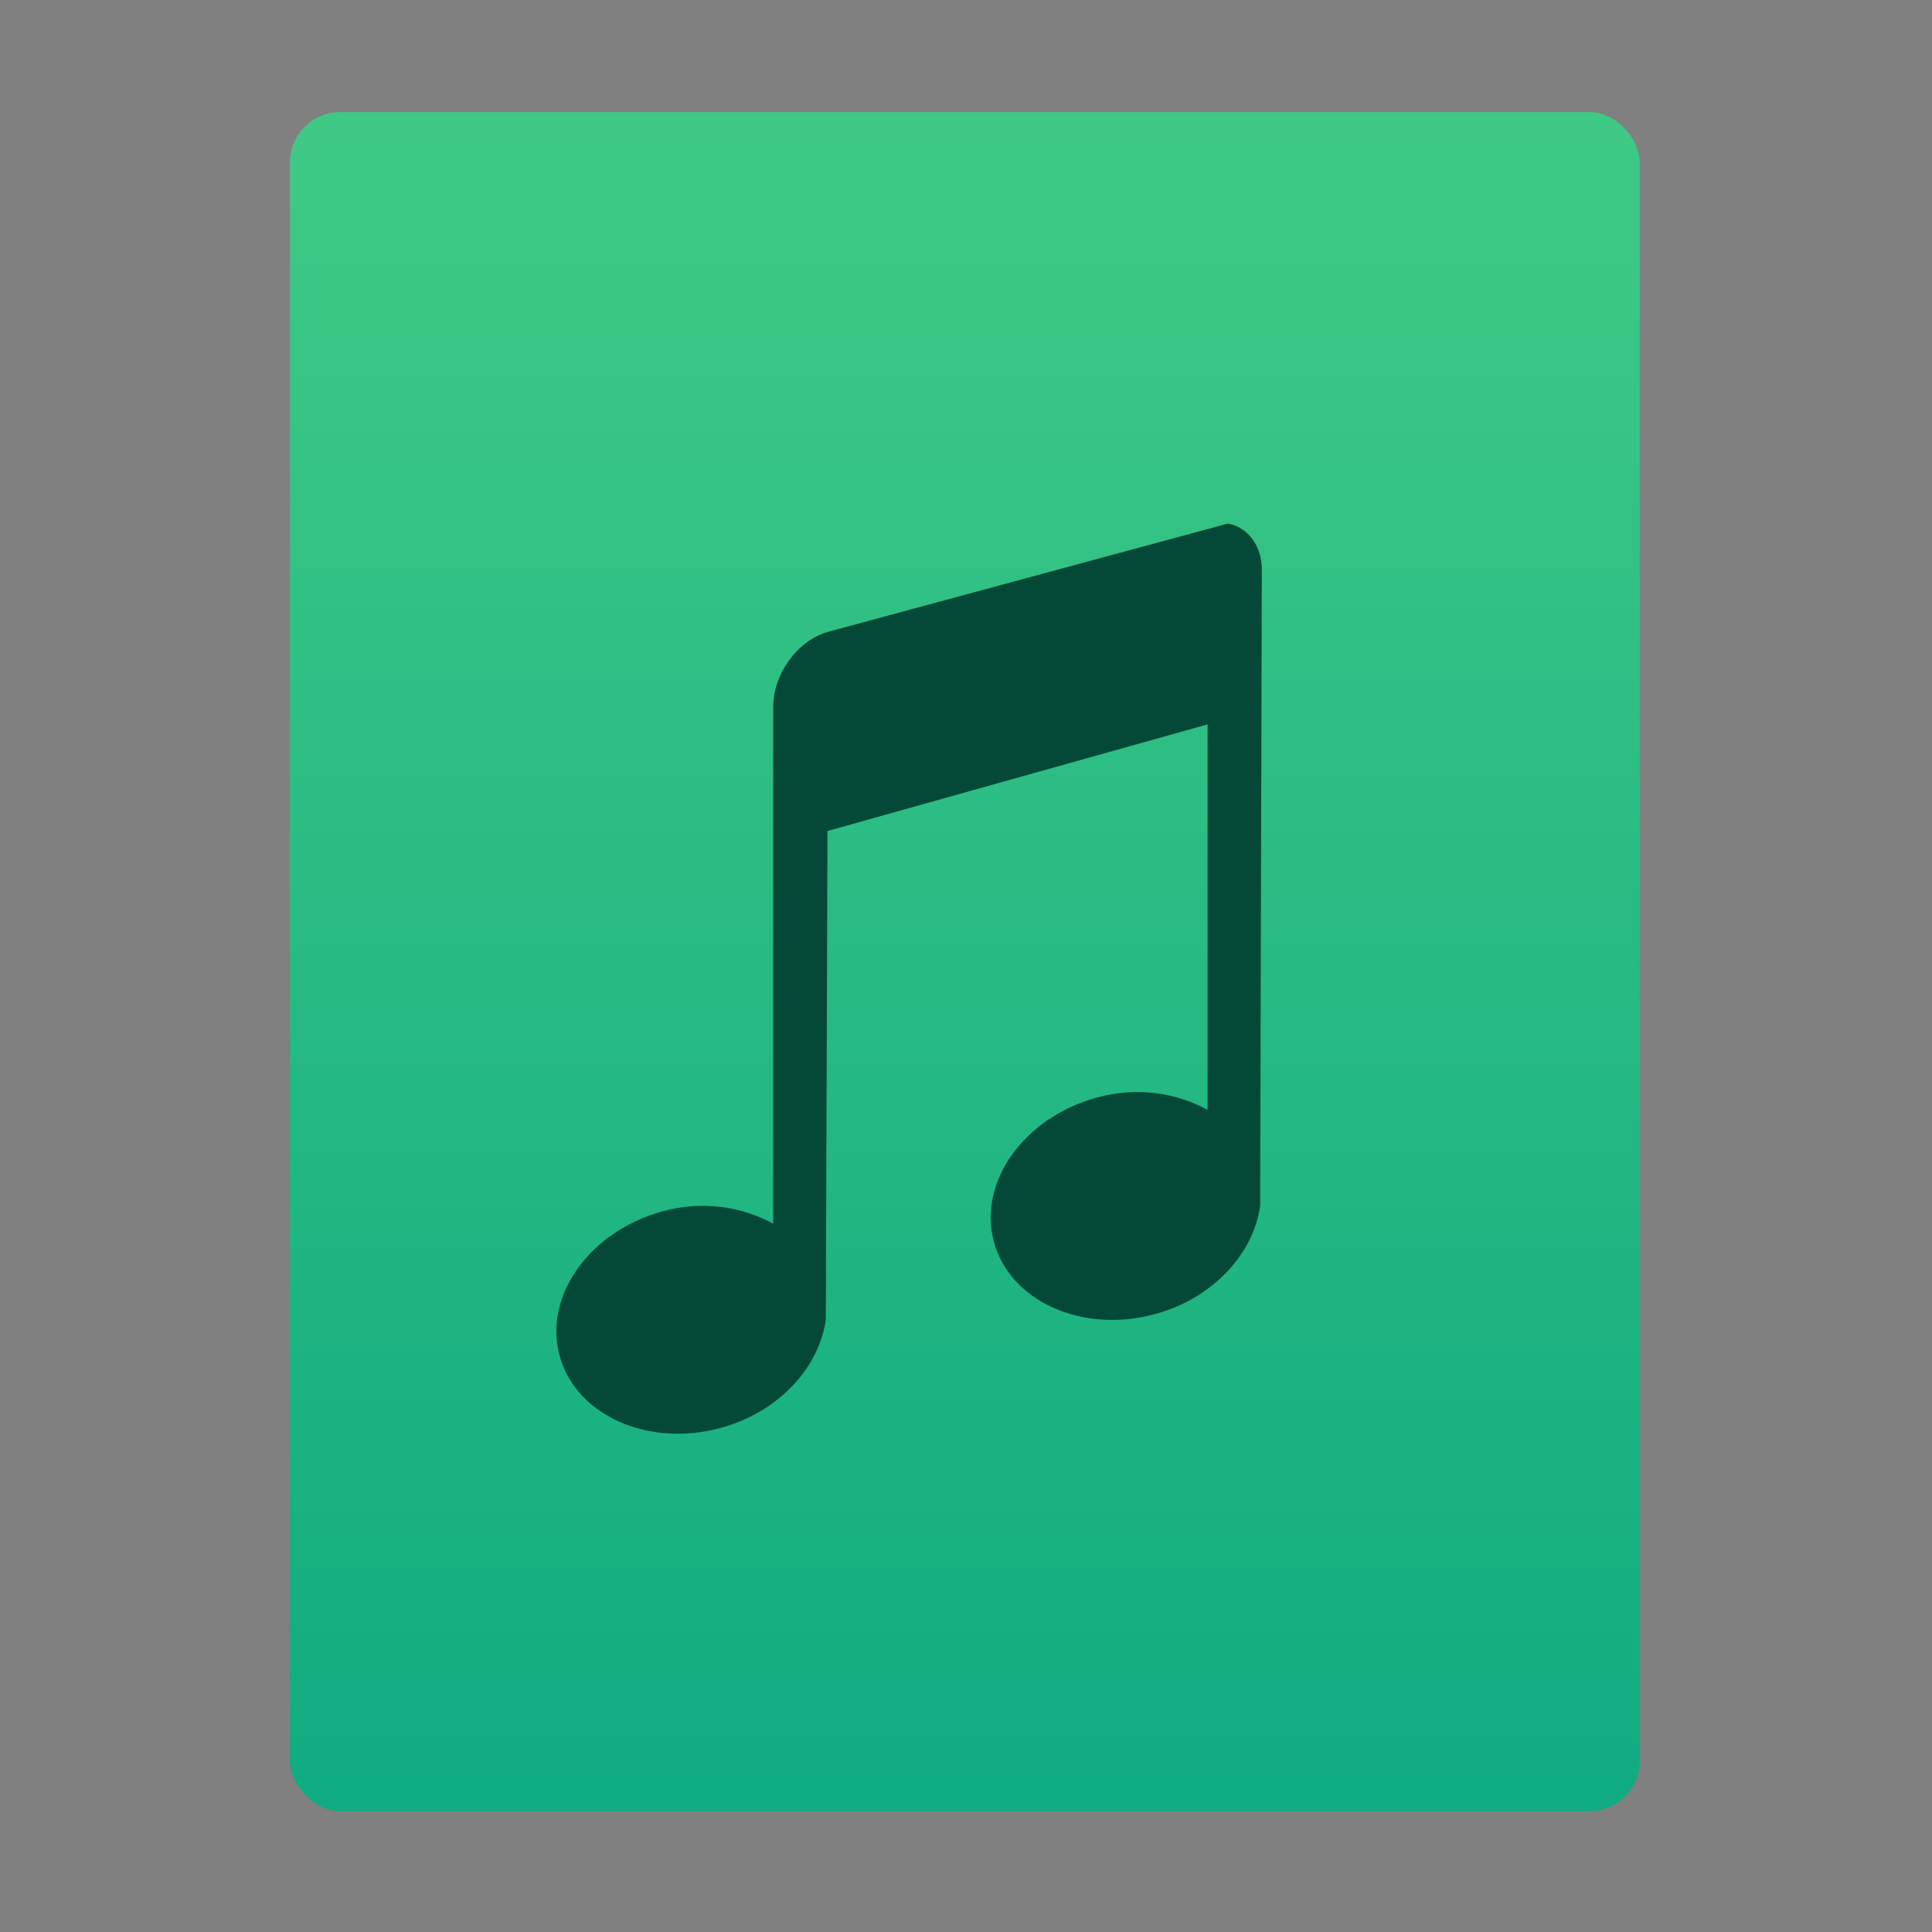 <?xml version="1.0" encoding="UTF-8" standalone="no"?>
<!-- Created with Inkscape (http://www.inkscape.org/) -->

<svg
   xmlns:sketch="http://www.bohemiancoding.com/sketch/ns"
   xmlns:osb="http://www.openswatchbook.org/uri/2009/osb"
   xmlns:dc="http://purl.org/dc/elements/1.1/"
   xmlns:cc="http://creativecommons.org/ns#"
   xmlns:rdf="http://www.w3.org/1999/02/22-rdf-syntax-ns#"
   xmlns:svg="http://www.w3.org/2000/svg"
   xmlns="http://www.w3.org/2000/svg"
   xmlns:xlink="http://www.w3.org/1999/xlink"
   xmlns:sodipodi="http://sodipodi.sourceforge.net/DTD/sodipodi-0.dtd"
   xmlns:inkscape="http://www.inkscape.org/namespaces/inkscape"
   width="32"
   height="32"
   id="svg5453"
   version="1.1"
   inkscape:version="0.91 r13725"
   sodipodi:docname="application-ogg.svg">
  <rect width="100%" height="100%" fill="#808080" stroke="none"/>
  <defs
     id="defs5455">
    <linearGradient
       inkscape:collect="always"
       id="linearGradient4307">
      <stop
         style="stop-color:#0fab80;stop-opacity:1"
         offset="0"
         id="stop4309" />
      <stop
         style="stop-color:#3fc985;stop-opacity:1"
         offset="1"
         id="stop4311" />
    </linearGradient>
    <linearGradient
       gradientTransform="matrix(1.065,0,0,1.082,51.99,-31.819)"
       gradientUnits="userSpaceOnUse"
       y2="517.798"
       x2="375.571"
       y1="543.798"
       x1="375.571"
       id="linearGradient4190-9"
       xlink:href="#linearGradient4307"
       inkscape:collect="always" />
    <linearGradient
       id="linearGradient4207"
       osb:paint="gradient">
      <stop
         style="stop-color:#3498db;stop-opacity:1;"
         offset="0"
         id="stop3371" />
      <stop
         style="stop-color:#3498db;stop-opacity:0;"
         offset="1"
         id="stop3373" />
    </linearGradient>
  </defs>
  <sodipodi:namedview
     id="base"
     pagecolor="#ffffff"
     bordercolor="#666666"
     borderopacity="1.0"
     inkscape:pageopacity="0"
     inkscape:pageshadow="2"
     inkscape:zoom="9.6544057"
     inkscape:cx="-16.208304"
     inkscape:cy="25.059273"
     inkscape:document-units="px"
     inkscape:current-layer="g8027"
     showgrid="true"
     fit-margin-top="0"
     fit-margin-left="0"
     fit-margin-right="0"
     fit-margin-bottom="0"
     inkscape:window-width="1366"
     inkscape:window-height="702"
     inkscape:window-x="0"
     inkscape:window-y="0"
     inkscape:window-maximized="1"
     inkscape:showpageshadow="false"
     borderlayer="true"
     showguides="true"
     inkscape:guide-bbox="true"
     inkscape:object-nodes="true"
     inkscape:snap-bbox="true">
    <inkscape:grid
       type="xygrid"
       id="grid4063" />
    <sodipodi:guide
       position="2,30"
       orientation="28,0"
       id="guide4167" />
    <sodipodi:guide
       position="17,5"
       orientation="0,28"
       id="guide4169" />
    <sodipodi:guide
       position="30,2"
       orientation="-28,0"
       id="guide4171" />
    <sodipodi:guide
       position="30,30"
       orientation="0,-28"
       id="guide4173" />
    <sodipodi:guide
       position="2,30"
       orientation="28,0"
       id="guide4181" />
    <sodipodi:guide
       position="16,30"
       orientation="0,-14"
       id="guide4187" />
    <sodipodi:guide
       position="5,30"
       orientation="28,0"
       id="guide4143" />
    <sodipodi:guide
       position="5,2"
       orientation="0,22"
       id="guide4145" />
    <sodipodi:guide
       position="27,2"
       orientation="-28,0"
       id="guide4147" />
    <sodipodi:guide
       position="27,30"
       orientation="0,-22"
       id="guide4149" />
    <sodipodi:guide
       position="27,30"
       orientation="0,-7"
       id="guide4155" />
    <sodipodi:guide
       position="27,23"
       orientation="-7,-1e-05"
       id="guide4162" />
    <sodipodi:guide
       position="24,27"
       orientation="0,1"
       id="guide3378" />
  </sodipodi:namedview>
  <g
     inkscape:label="Capa 1"
     inkscape:groupmode="layer"
     id="layer1"
     transform="translate(-384.571,-515.798)">
    <g
       transform="translate(392.571,-514.564)"
       id="layer1-7"
       inkscape:label="Capa 1"
       style="fill:#ffffff;fill-opacity:1" />
    <g
       id="g4240"
       transform="translate(341.797,500.252)">
      <rect
         y="3"
         x="10"
         height="1"
         width="44"
         id="rect4236-8"
         style="opacity:1;fill:#ffffff;fill-opacity:0.41;stroke:none" />
      <g
         inkscape:transform-center-y="-9.4924686"
         inkscape:transform-center-x="5.4653607"
         inkscape:label="Capa 1"
         id="layer1-1"
         transform="translate(-392.988,-511.278)">
        <g
           id="layer1-3"
           inkscape:label="Capa 1"
           transform="translate(0.42,0.035)">
          <rect
             ry="0.834"
             y="528.646"
             x="440.143"
             height="28.142"
             width="22.358"
             id="rect4182-2"
             style="opacity:0.997;fill:url(#linearGradient4190-9);fill-opacity:1;stroke:none;stroke-width:0.104;stroke-linecap:round;stroke-linejoin:round;stroke-miterlimit:4;stroke-dasharray:none;stroke-opacity:1" />
          <g
             id="g4611"
             transform="translate(382.343,511.789)">
            <rect
               y="3"
               x="10"
               height="1"
               width="44"
               id="rect4236-8-2"
               style="opacity:1;fill:#ffffff;fill-opacity:0.41;stroke:none" />
            <g
               id="g5046"
               transform="translate(1.751,-0.674)">
              <rect
                 y="3"
                 x="10"
                 height="1"
                 width="44"
                 id="rect4236-8-3"
                 style="opacity:1;fill:#ffffff;fill-opacity:0.41;stroke:none" />
              <g
                 id="g5686"
                 transform="translate(-3.97,4.885)">
                <rect
                   y="3"
                   x="10"
                   height="1"
                   width="44"
                   id="rect4236-8-9"
                   style="opacity:1;fill:#ffffff;fill-opacity:0.41;stroke:none" />
                <g
                   inkscape:transform-center-y="-9.4924686"
                   inkscape:transform-center-x="5.4653607"
                   inkscape:label="Capa 1"
                   id="layer1-31"
                   transform="translate(-392.988,-511.278)" />
              </g>
              <g
                 id="g6289"
                 transform="translate(-2.15,3.491)">
                <rect
                   y="3"
                   x="10"
                   height="1"
                   width="44"
                   id="rect4236-8-8"
                   style="opacity:1;fill:#ffffff;fill-opacity:0.41;stroke:none" />
                <g
                   inkscape:transform-center-y="-9.4924686"
                   inkscape:transform-center-x="5.4653607"
                   inkscape:label="Capa 1"
                   id="layer1-77"
                   transform="translate(-392.988,-511.278)" />
              </g>
              <g
                 id="g8027"
                 transform="translate(-8.286,-4.972)">
                <rect
                   y="3"
                   x="10"
                   height="1"
                   width="44"
                   id="rect4236-8-22"
                   style="opacity:1;fill:#ffffff;fill-opacity:0.41;stroke:none" />
                <g
                   id="g9173"
                   transform="translate(28.292,-1.981)">
                  <rect
                     y="3"
                     x="10"
                     height="1"
                     width="44"
                     id="rect4236-8-32"
                     style="opacity:1;fill:#ffffff;fill-opacity:0.41;stroke:none" />
                  <g
                     inkscape:transform-center-y="-9.4924686"
                     inkscape:transform-center-x="5.4653607"
                     inkscape:label="Capa 1"
                     id="layer1-91"
                     transform="translate(-392.988,-511.278)">
                    <path
                       style="fill:#044937;fill-opacity:1"
                       inkscape:connector-curvature="0"
                       sketch:type="MSShapeGroup"
                       id="Music"
                       d="m 437.936,544.374 c -0.498,0.14 -0.899,0.696 -0.899,1.236 l 0,8.563 c -0.505,-0.277 -1.154,-0.389 -1.827,-0.206 -1.214,0.33 -1.974,1.397 -1.714,2.383 0.26,0.986 1.456,1.537 2.67,1.206 0.968,-0.263 1.636,-1.009 1.742,-1.795 l 0.028,-8.092 6.295,-1.766 0,6.385 c -0.505,-0.277 -1.154,-0.389 -1.827,-0.206 -1.214,0.33 -1.974,1.397 -1.714,2.383 0.26,0.986 1.456,1.537 2.67,1.206 0.968,-0.263 1.636,-1.009 1.742,-1.795 l 0.028,-10.534 c 0,-0.405 -0.239,-0.708 -0.562,-0.765 l -6.632,1.795 z" />
                  </g>
                </g>
              </g>
            </g>
          </g>
        </g>
      </g>
    </g>
  </g>
</svg>

